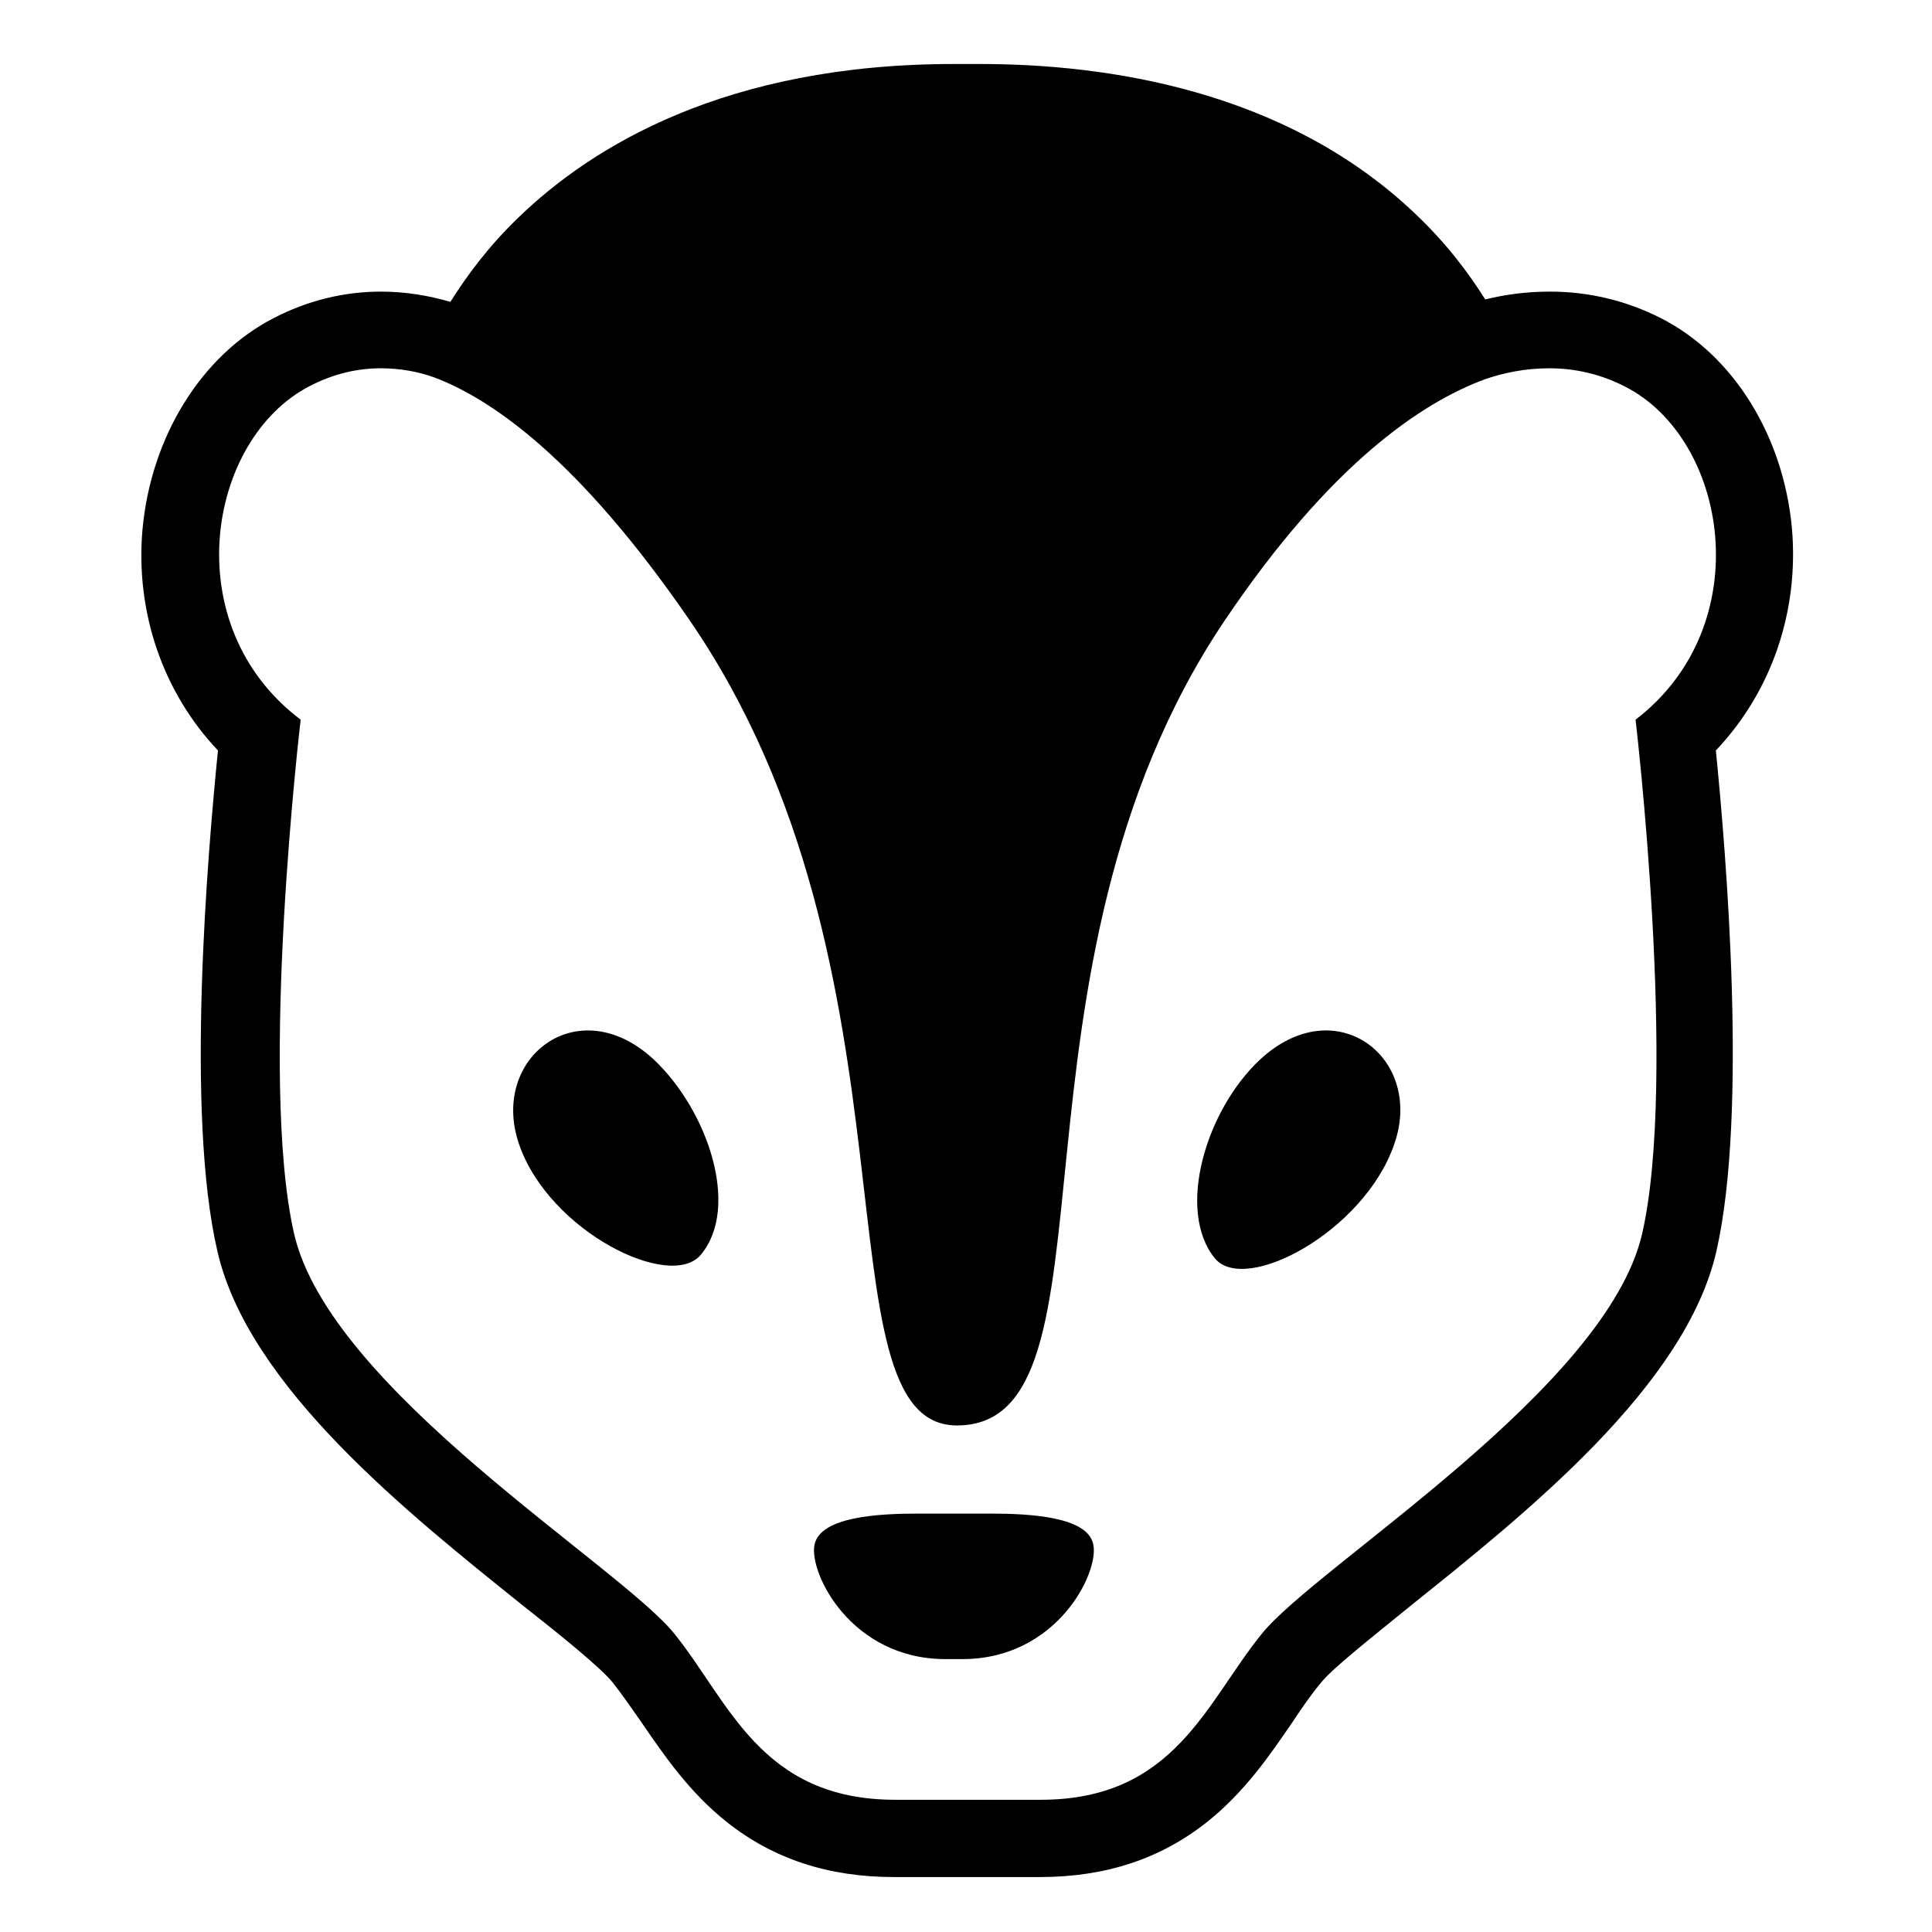 <svg width="320" height="320" viewBox="0 0 320 320" fill="none" xmlns="http://www.w3.org/2000/svg">
<path d="M296.8 87.5C295.4 72.2 287.1 58.8 275.1 52.7C269.4 49.8 263.2 48.3 256.7 48.3C252.8 48.3 249.2 48.8 246 49.6C243.3 45.3 239.6 40.3 234.3 35.3C212.8 14.9 183.3 10.6 162.3 10.6H158C120 10.6 97.9 24.4 85.9 36C80.9 40.8 77.3 45.7 74.6 50C71.2 49 67.3 48.3 63.1 48.3C56.9 48.3 50.9 49.8 45.3 52.7C33.3 58.9 25 72.4 23.6 87.7C22.4 101.4 27 114.7 36.1 124.3C34.4 141.3 30.7 184.4 36 207.2C41.1 229.6 67.5 250.6 86.7 266C92.8 270.8 99.6 276.3 101.5 278.7C103 280.6 104.6 282.9 106.2 285.2C109.9 290.6 114.1 296.8 120.4 301.8C128.1 307.9 137.2 310.9 148.1 310.9H172.2C183.1 310.9 192.2 307.9 199.9 301.8C206.2 296.8 210.4 290.6 214.1 285.2C215.7 282.8 217.2 280.6 218.8 278.7C220.7 276.3 227.6 270.9 233.6 266C252.8 250.6 279.2 229.6 284.3 207.2C289.5 184.3 285.9 141.3 284.2 124.3C293.4 114.6 298 101.3 296.8 87.5V87.5ZM270.9 119.2C270.9 119.2 277.9 178.5 272 204.3C266.1 230.1 218.1 259.3 209 270.6C199.8 281.9 194.6 298.1 172.4 298.1H148.3C126 298.1 120.8 281.9 111.7 270.6C102.6 259.3 54.6 230.2 48.7 204.3C42.8 178.4 49.8 119.2 49.8 119.2C29.1 103.6 34.3 72.8 51.2 64C55.4 61.8 59.4 61 63.1 61C66.4 61 69.4 61.6 71.9 62.5C81.5 66.1 96 76.2 114.2 102.7C154.1 160.7 134.8 236.1 158.5 236.1C186.9 236.1 163.8 160.7 202.9 102.7C220.3 76.9 235.4 66.7 246 62.8C248.9 61.8 252.5 61 256.6 61C260.5 61 264.8 61.8 269.1 64C286.3 72.7 291.3 103.6 270.9 119.2V119.2Z" fill="black"/>
<path d="M208.7 175.5C199.7 183.9 194.8 200.5 201.2 208.4C206.2 214.5 225.9 204 230.9 189.6C236 175.3 221.3 163.8 208.7 175.5Z" fill="black"/>
<path d="M108.3 175.5C95.7 163.8 81 175.3 86 189.6C91 204 111.1 213.9 116.1 207.8C122.6 200 117.3 184 108.3 175.5Z" fill="black"/>
<path d="M164.1 250.7H152C145.5 250.7 135.8 251.2 134.9 255.9C134 260.6 141 274.8 156.6 274.8H159.4C175 274.8 182 260.6 181.1 255.9C180.3 251.2 170.6 250.7 164.1 250.7V250.7Z" fill="black"/>
</svg>
